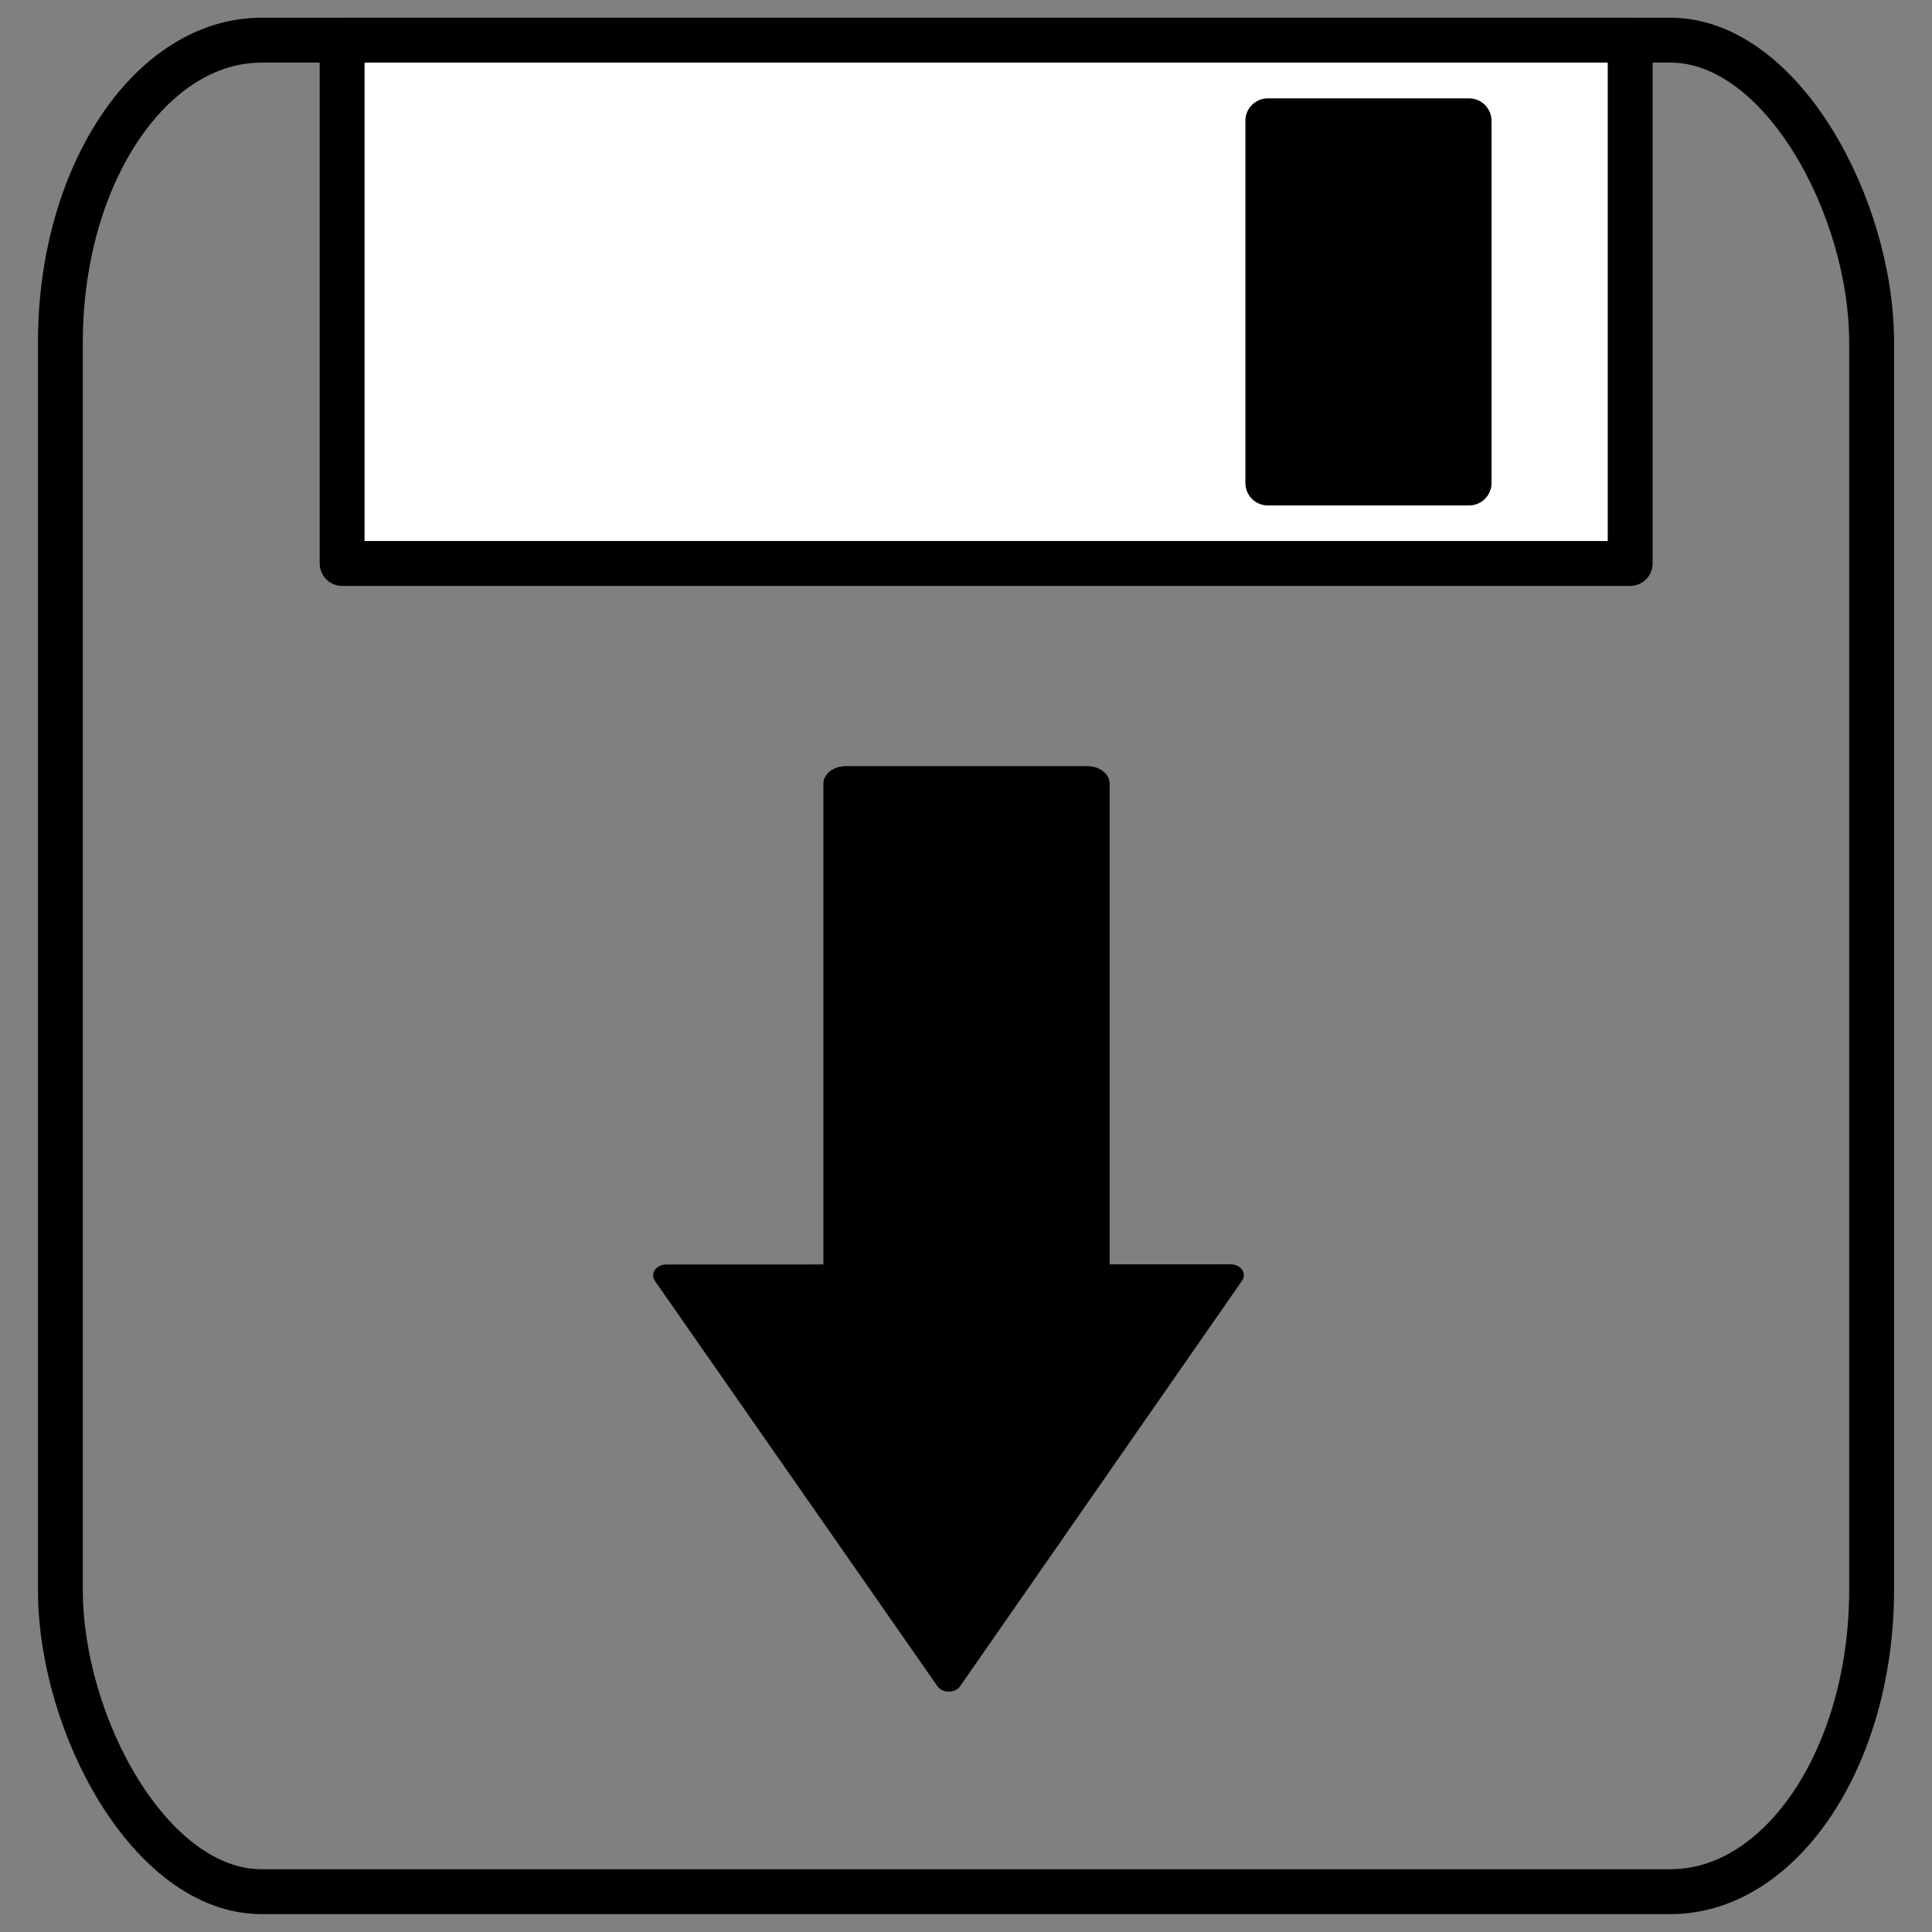 <?xml version="1.0" encoding="UTF-8" standalone="no"?>
<!-- Created with Inkscape (http://www.inkscape.org/) -->

<svg
   xmlns:osb="http://www.openswatchbook.org/uri/2009/osb"
   xmlns:dc="http://purl.org/dc/elements/1.1/"
   xmlns:cc="http://creativecommons.org/ns#"
   xmlns:rdf="http://www.w3.org/1999/02/22-rdf-syntax-ns#"
   xmlns:svg="http://www.w3.org/2000/svg"
   xmlns="http://www.w3.org/2000/svg"
   xmlns:sodipodi="http://sodipodi.sourceforge.net/DTD/sodipodi-0.dtd"
   xmlns:inkscape="http://www.inkscape.org/namespaces/inkscape"
   width="48"
   height="48"
   viewBox="0 0 12.7 12.7"
   version="1.1"
   id="svg3722"
   inkscape:version="0.92.3 (2405546, 2018-03-11)"
   sodipodi:docname="save.svg"
   inkscape:export-filename="C:\Git_Repository\jQueryProjects\Paint\icons\undo.png"
   inkscape:export-xdpi="96"
   inkscape:export-ydpi="96">
  <rect x="0" y="0" width="12.7" height="12.7" fill="#808080" stroke="none"/>
  <defs
     id="defs3716">
    <marker
       inkscape:stockid="Arrow1Lstart"
       orient="auto"
       refY="0.0"
       refX="0.0"
       id="Arrow1Lstart"
       style="overflow:visible"
       inkscape:isstock="true">
      <path
         id="path988"
         d="M 0.0,0.0 L 5.0,-5.0 L -12.5,0.0 L 5.0,5.0 L 0.0,0.0 z "
         style="fill-rule:evenodd;stroke:#000000;stroke-width:1.0pt"
         transform="scale(0.8) translate(12.5,0)" />
    </marker>
    <linearGradient
       id="linearGradient6009"
       osb:paint="solid"
       gradientTransform="translate(17.495,-18.13)">
      <stop
         style="stop-color:#83ffff;stop-opacity:1;"
         offset="0"
         id="stop6007" />
    </linearGradient>
  </defs>
  <sodipodi:namedview
     id="base"
     pagecolor="#ffffff"
     bordercolor="#666666"
     borderopacity="1.0"
     inkscape:pageopacity="0.0"
     inkscape:pageshadow="2"
     inkscape:zoom="15.839192"
     inkscape:cx="22.172691"
     inkscape:cy="22.879811"
     inkscape:document-units="mm"
     inkscape:current-layer="layer1"
     showgrid="true"
     units="px"
     showguides="true"
     inkscape:guide-bbox="true"
     inkscape:window-width="1920"
     inkscape:window-height="1057"
     inkscape:window-x="-8"
     inkscape:window-y="-8"
     inkscape:window-maximized="1"
     inkscape:snap-page="true">
    <inkscape:grid
       type="xygrid"
       id="grid6454" />
    <sodipodi:guide
       position="6.615,6.615"
       orientation="0,1"
       id="guide6456"
       inkscape:locked="false" />
    <sodipodi:guide
       position="6.615,6.615"
       orientation="1,0"
       id="guide6458"
       inkscape:locked="false" />
    <sodipodi:guide
       position="9.26,12.435"
       orientation="0,1"
       id="guide884"
       inkscape:locked="false" />
    <sodipodi:guide
       position="9.525,0.265"
       orientation="0,1"
       id="guide886"
       inkscape:locked="false" />
    <sodipodi:guide
       position="2.381,6.085"
       orientation="1,0"
       id="guide918"
       inkscape:locked="false" />
  </sodipodi:namedview>
  <g
     inkscape:label="Ebene 1"
     inkscape:groupmode="layer"
     id="layer1"
     transform="translate(0,-284.3)">
    <rect
       style="opacity:1;fill:#ffffff;fill-opacity:1;stroke:#000000;stroke-width:0.295;stroke-linecap:round;stroke-linejoin:round;stroke-miterlimit:4;stroke-dasharray:none;stroke-dashoffset:0;stroke-opacity:1;paint-order:normal"
       id="rect980"
       width="8.467"
       height="3.44"
       x="2.249"
       y="284.564"
       rx="0"
       ry="1.985" />
    <rect
       style="opacity:1;fill:none;fill-opacity:1;stroke:#000000;stroke-width:0.295;stroke-linecap:round;stroke-linejoin:round;stroke-miterlimit:4;stroke-dasharray:none;stroke-dashoffset:0;stroke-opacity:1;paint-order:normal"
       id="rect960"
       width="11.906"
       height="12.171"
       x="0.397"
       y="284.564"
       rx="1.323"
       ry="1.985" />
    <rect
       style="opacity:1;fill:#000000;fill-opacity:1;stroke:#000000;stroke-width:0.295;stroke-linecap:round;stroke-linejoin:round;stroke-miterlimit:4;stroke-dasharray:none;stroke-dashoffset:0;stroke-opacity:1;paint-order:normal"
       id="rect982"
       width="1.323"
       height="2.381"
       x="8.334"
       y="285.094"
       ry="0.661"
       rx="5.7220461e-007" />
    <g
       id="g1268"
       transform="matrix(1,0,0,0.781,0.004,63.9)">
      <rect
         ry="0.661"
         rx="5.7220376e-007"
         y="288.798"
         x="5.556"
         height="4.233"
         width="1.587"
         id="rect984"
         style="opacity:1;fill:#000000;fill-opacity:1;stroke:#000000;stroke-width:0.295;stroke-linecap:round;stroke-linejoin:round;stroke-miterlimit:4;stroke-dasharray:none;stroke-dashoffset:0;stroke-opacity:1;paint-order:normal" />
      <path
         transform="matrix(-0.583,0.003,-0.003,-0.619,8.961,475.287)"
         inkscape:transform-center-y="0.56852086"
         d="m 6.35,294.619 -3.183,-0.014 -3.183,-0.014 1.604,-2.75 1.604,-2.75 1.579,2.764 z"
         inkscape:randomized="0"
         inkscape:rounded="0"
         inkscape:flatsided="false"
         sodipodi:arg2="1.575272"
         sodipodi:arg1="0.52807445"
         sodipodi:r2="1.8378545"
         sodipodi:r1="3.675709"
         sodipodi:cy="292.76654"
         sodipodi:cx="3.175"
         sodipodi:sides="3"
         id="path1264"
         style="opacity:1;fill:#000000;fill-opacity:1;stroke:#000000;stroke-width:0.295;stroke-linecap:round;stroke-linejoin:round;stroke-miterlimit:4;stroke-dasharray:none;stroke-dashoffset:0;stroke-opacity:1;paint-order:normal"
         sodipodi:type="star" />
    </g>
  </g>
</svg>
